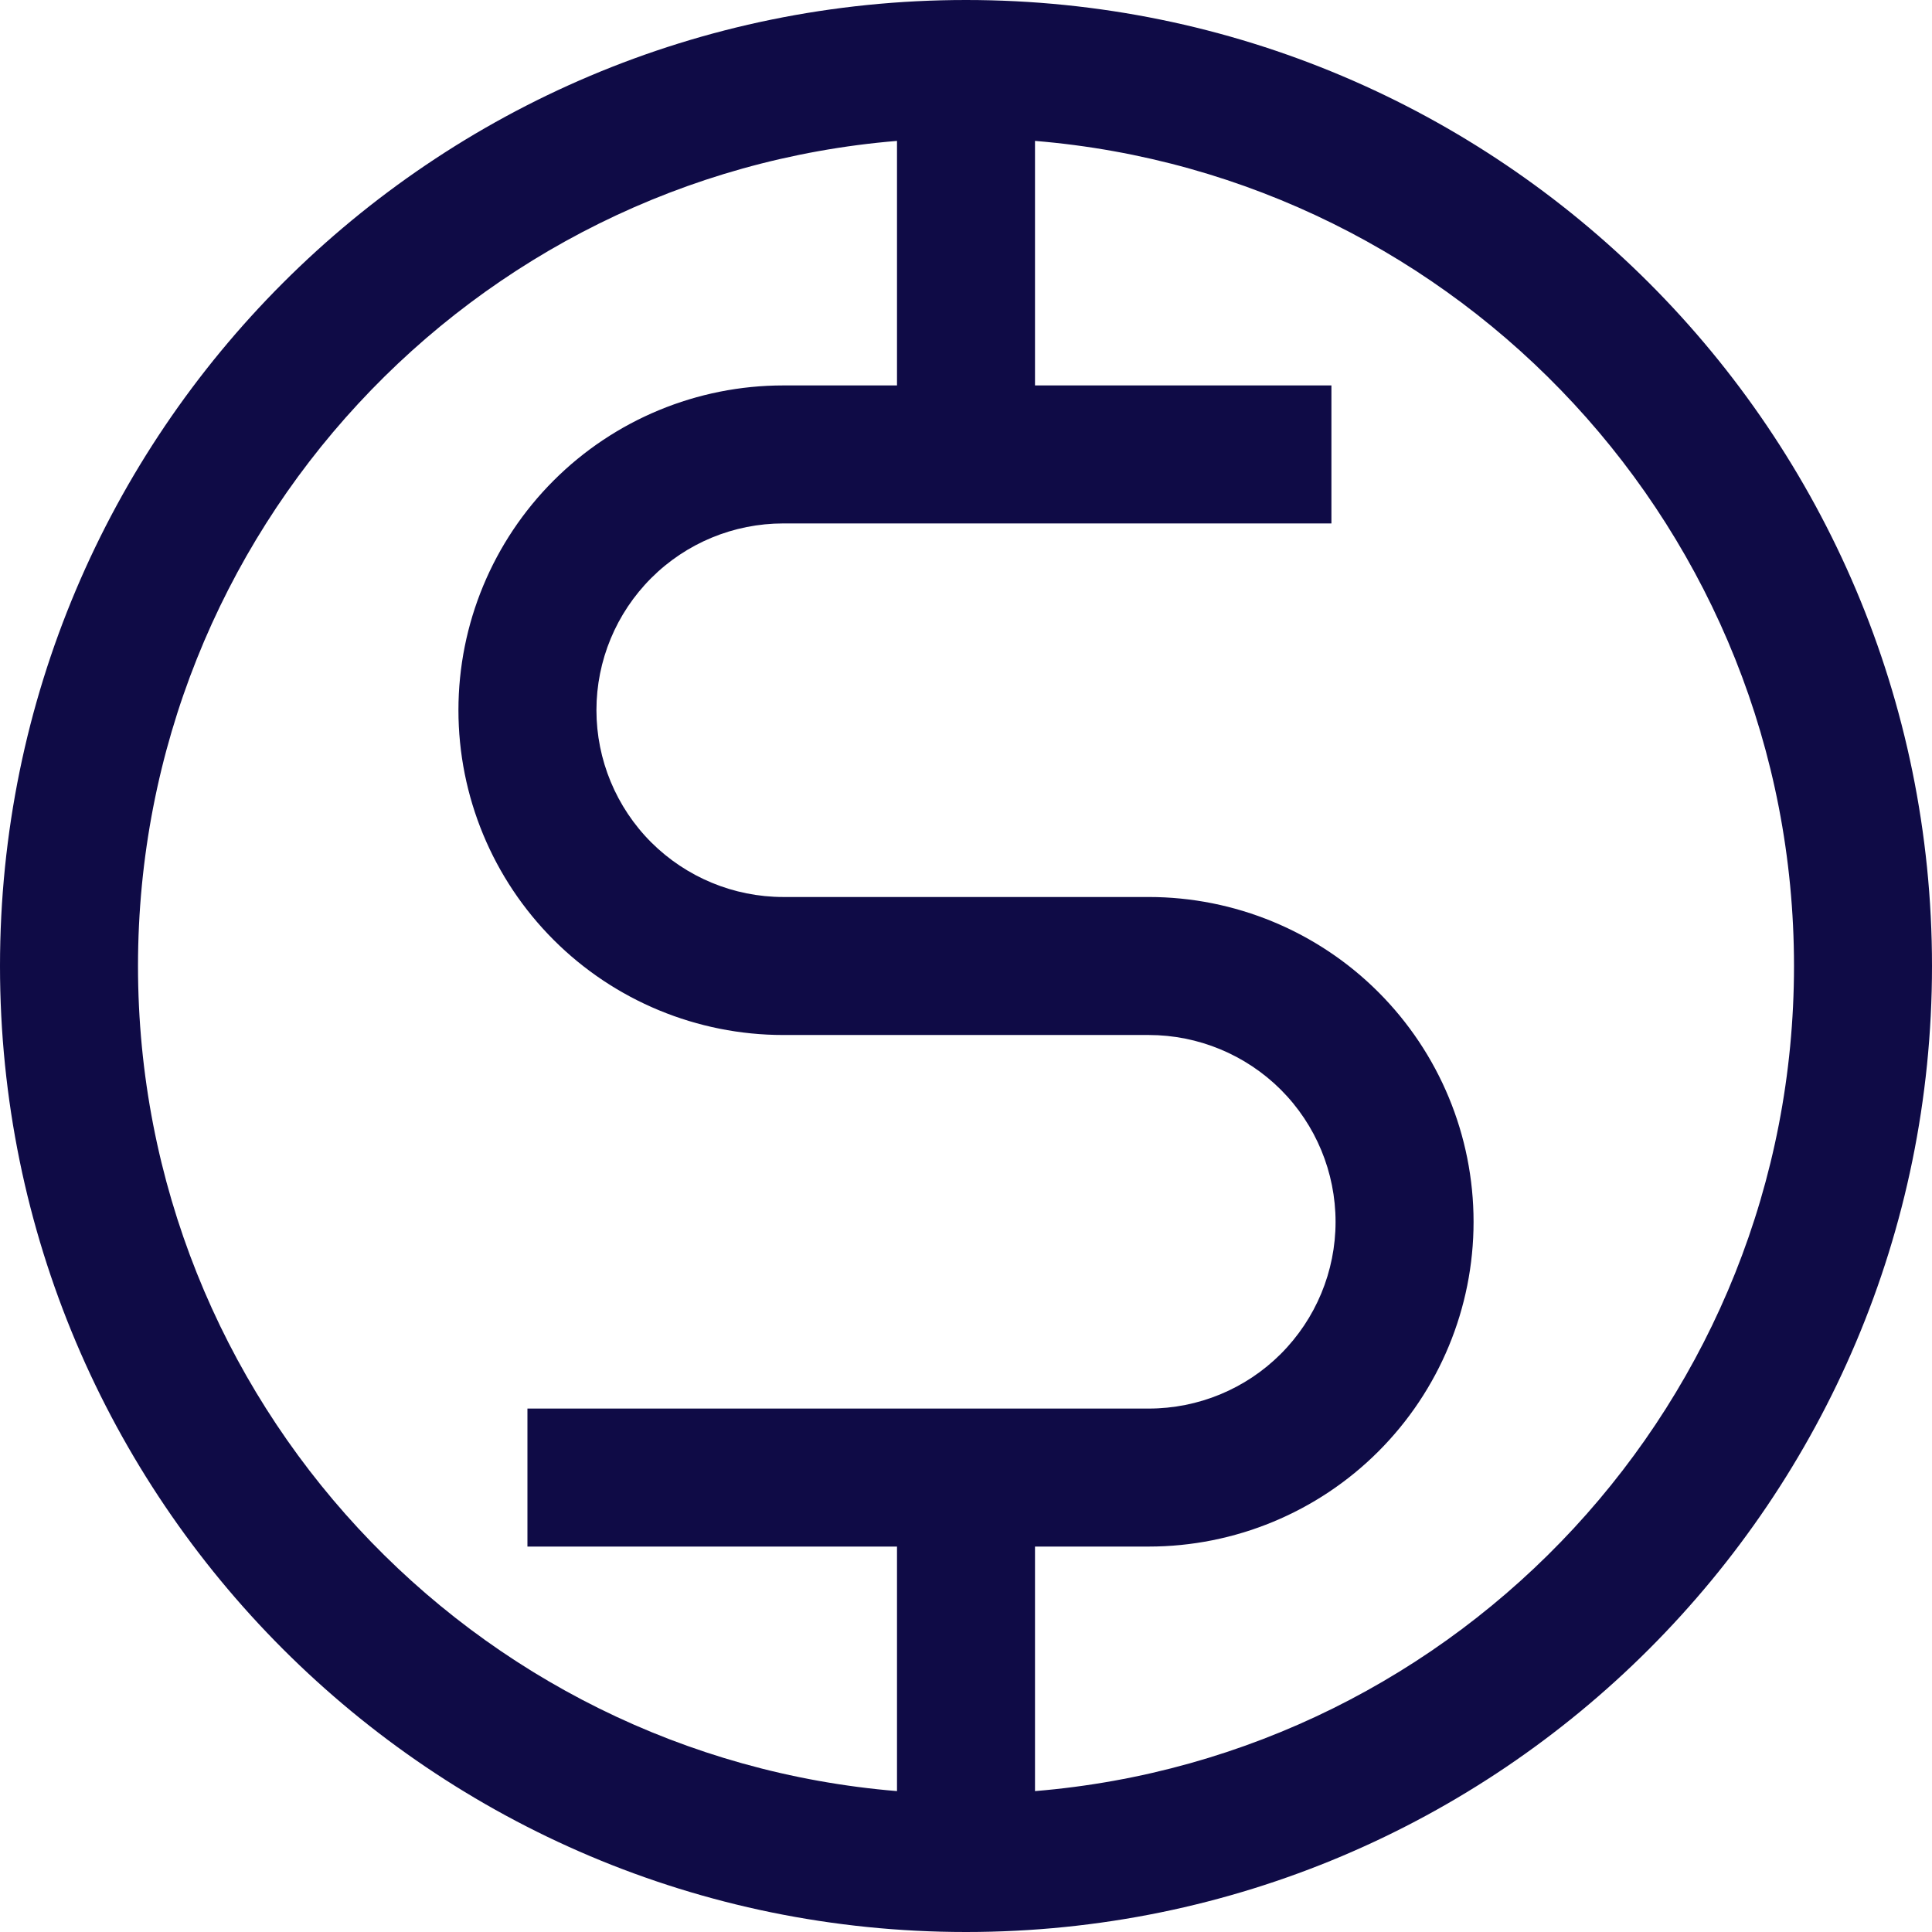 <svg width="14" height="14" viewBox="0 0 14 14" fill="none" xmlns="http://www.w3.org/2000/svg">
<path fill-rule="evenodd" clip-rule="evenodd" d="M6.5 12.979V11.207H3.822V10.207H8.324C8.683 10.207 9.027 10.065 9.281 9.811C9.535 9.557 9.678 9.213 9.678 8.854C9.678 8.495 9.535 8.15 9.281 7.896C9.027 7.643 8.683 7.5 8.324 7.5H5.676C5.052 7.5 4.453 7.252 4.012 6.811C3.57 6.369 3.322 5.771 3.322 5.146C3.322 4.522 3.57 3.924 4.012 3.482C4.453 3.041 5.052 2.793 5.676 2.793H6.5V1.021C3.42 1.275 1 3.855 1 7C1 10.145 3.42 12.725 6.5 12.979ZM7.5 1.021V2.793H9.648V3.793H5.676C5.317 3.793 4.973 3.935 4.719 4.189C4.465 4.443 4.322 4.787 4.322 5.146C4.322 5.505 4.465 5.85 4.719 6.104C4.973 6.357 5.317 6.5 5.676 6.5H8.324C8.948 6.5 9.547 6.748 9.988 7.189C10.43 7.631 10.678 8.229 10.678 8.854C10.678 9.478 10.43 10.076 9.988 10.518C9.547 10.959 8.948 11.207 8.324 11.207H7.5V12.979C10.58 12.725 13 10.145 13 7C13 3.855 10.58 1.275 7.5 1.021ZM14 7C14 10.866 10.866 14 7 14C3.134 14 0 10.866 0 7C0 3.134 3.134 0 7 0C10.866 0 14 3.134 14 7Z" fill="#0F0B46"/>
</svg>
